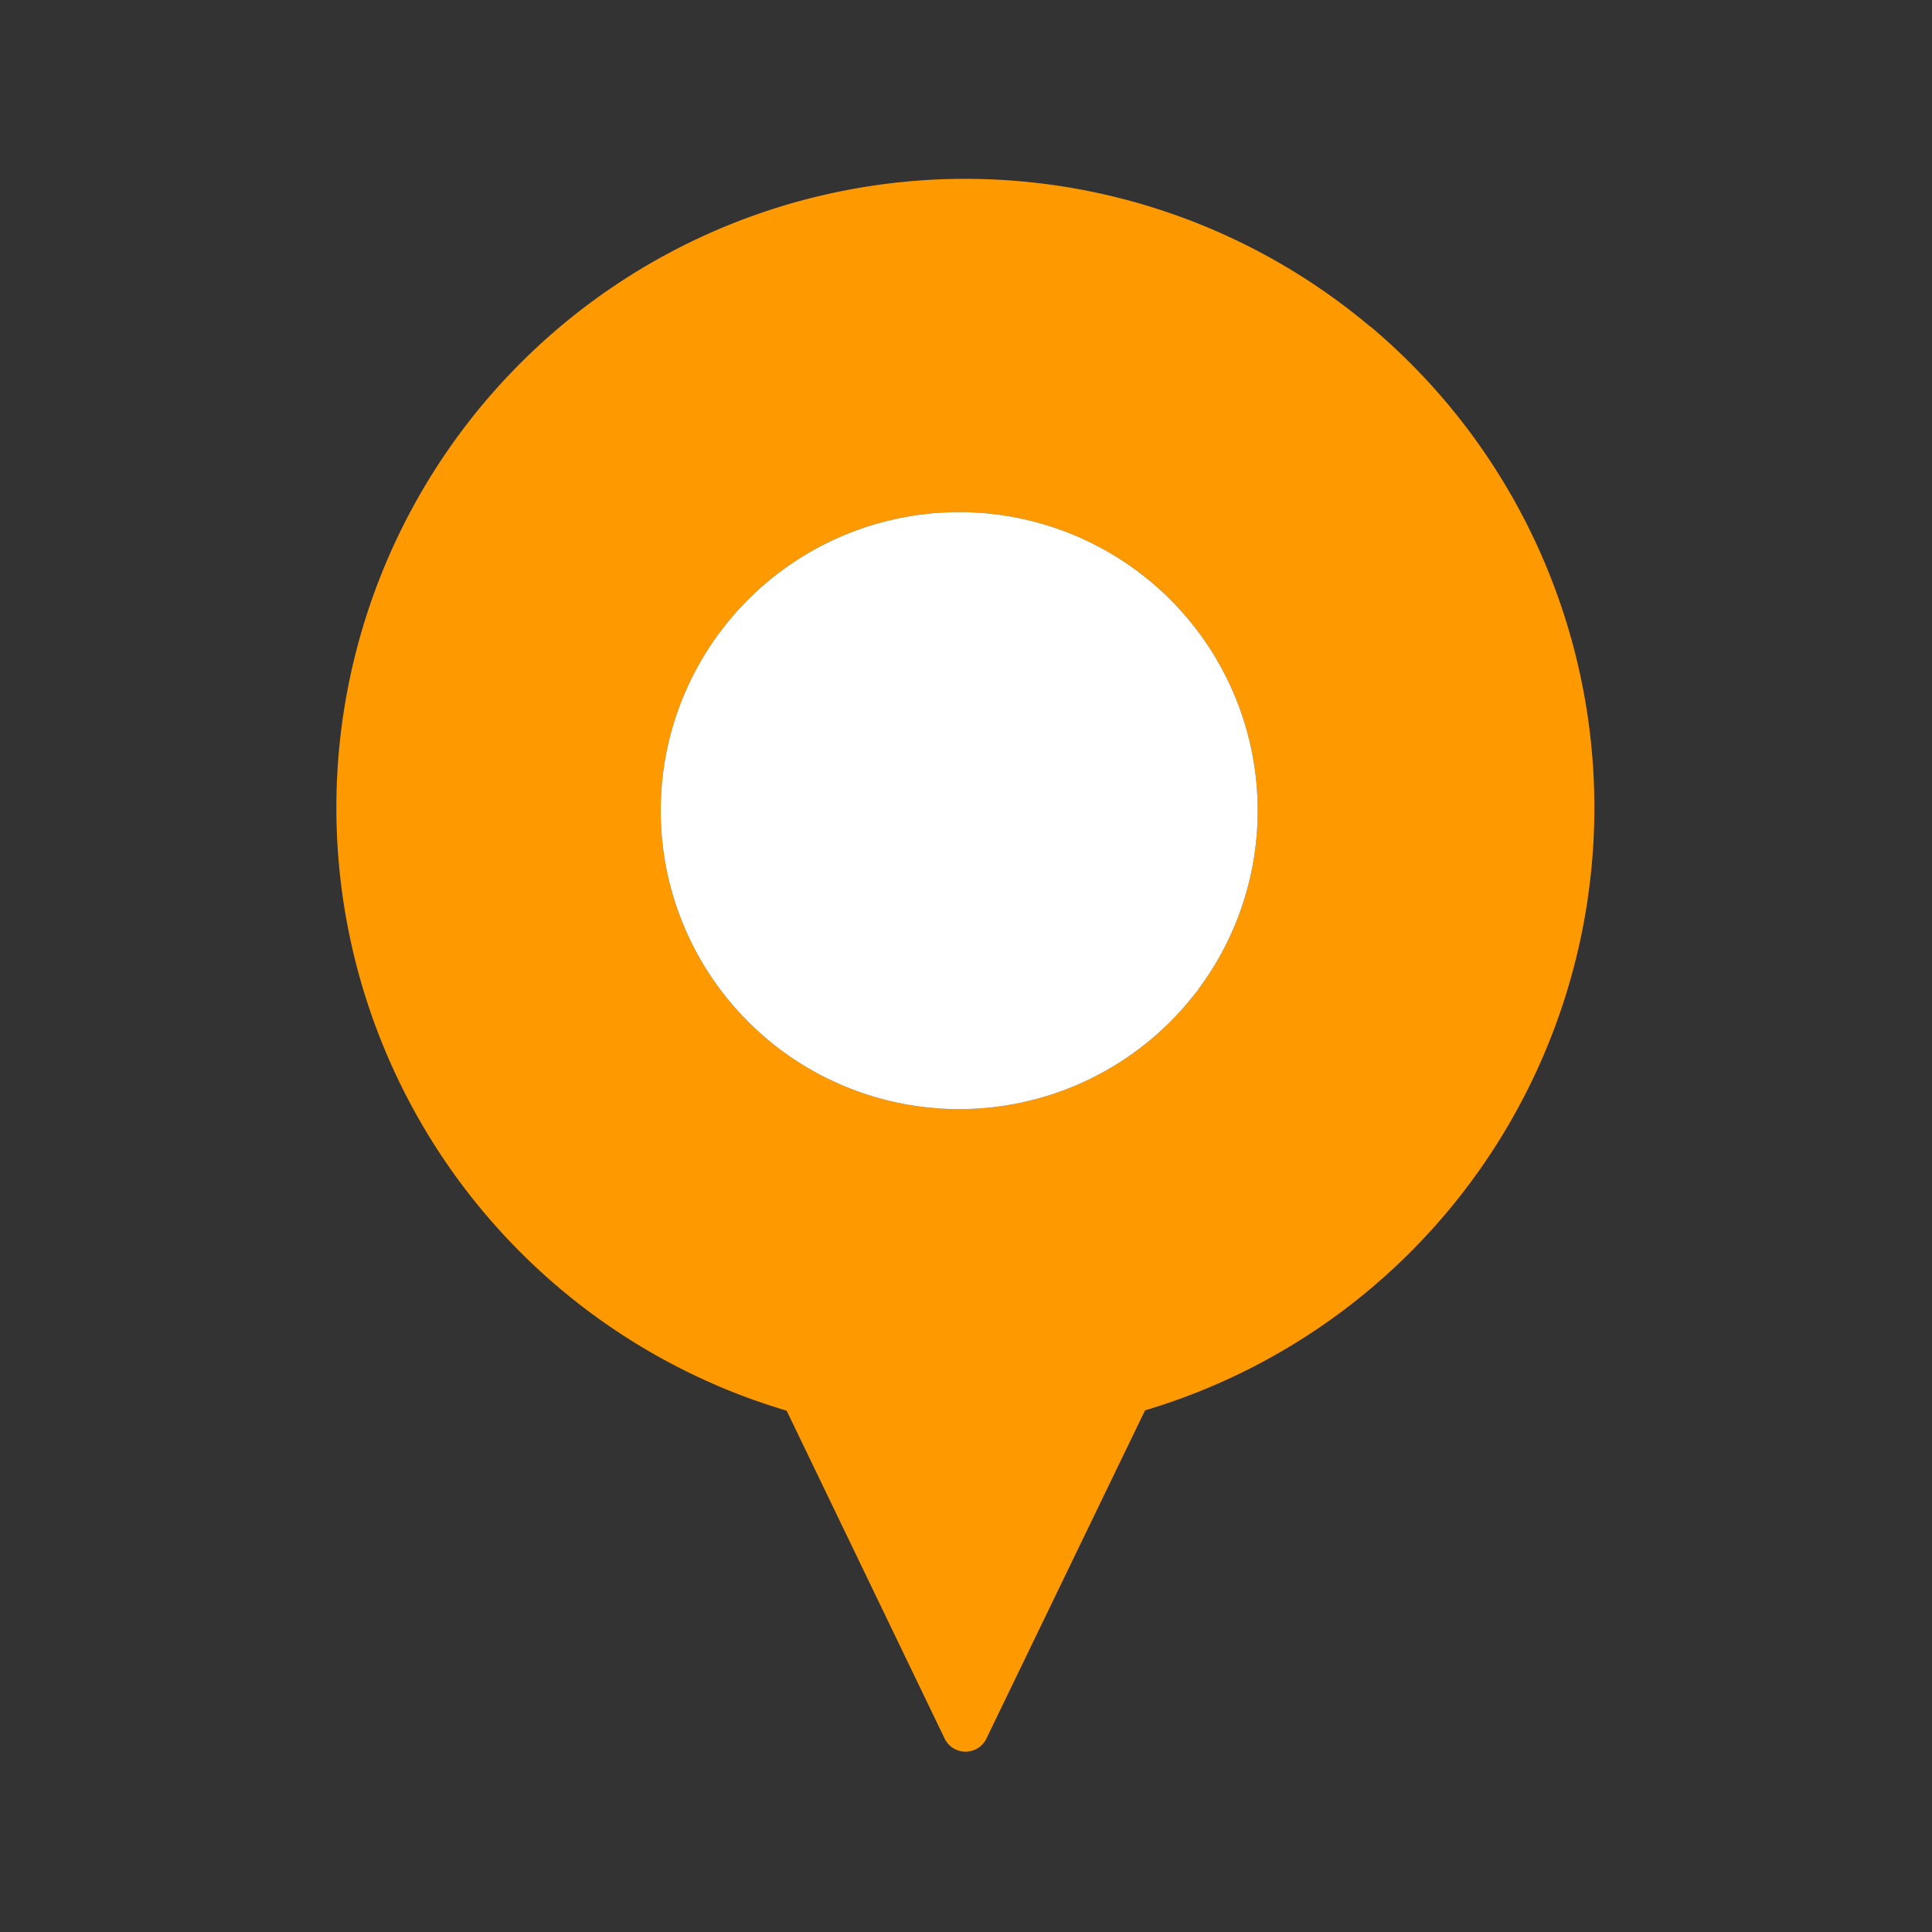 <svg id="Layer_1" data-name="Layer 1" xmlns="http://www.w3.org/2000/svg" viewBox="0 0 60 60"><rect x="0" y="0" width="60" height="60" fill="#333333" stroke="none"/><defs><style>.cls-1{fill:#f90;}.cls-2{fill:#fff;}</style></defs><title>soloPin</title><path class="cls-1" d="M42.55,10.14A19.53,19.53,0,1,0,24.43,43.81L29.34,54a.72.72,0,0,0,1.29,0L35.56,43.8a19.53,19.53,0,0,0,7-33.66ZM37.22,30.73,37,31a9.27,9.27,0,1,1,.21-.27Z"/><path class="cls-2" d="M37.22,30.73,37,31a9.27,9.27,0,1,1,.21-.27Z"/></svg>